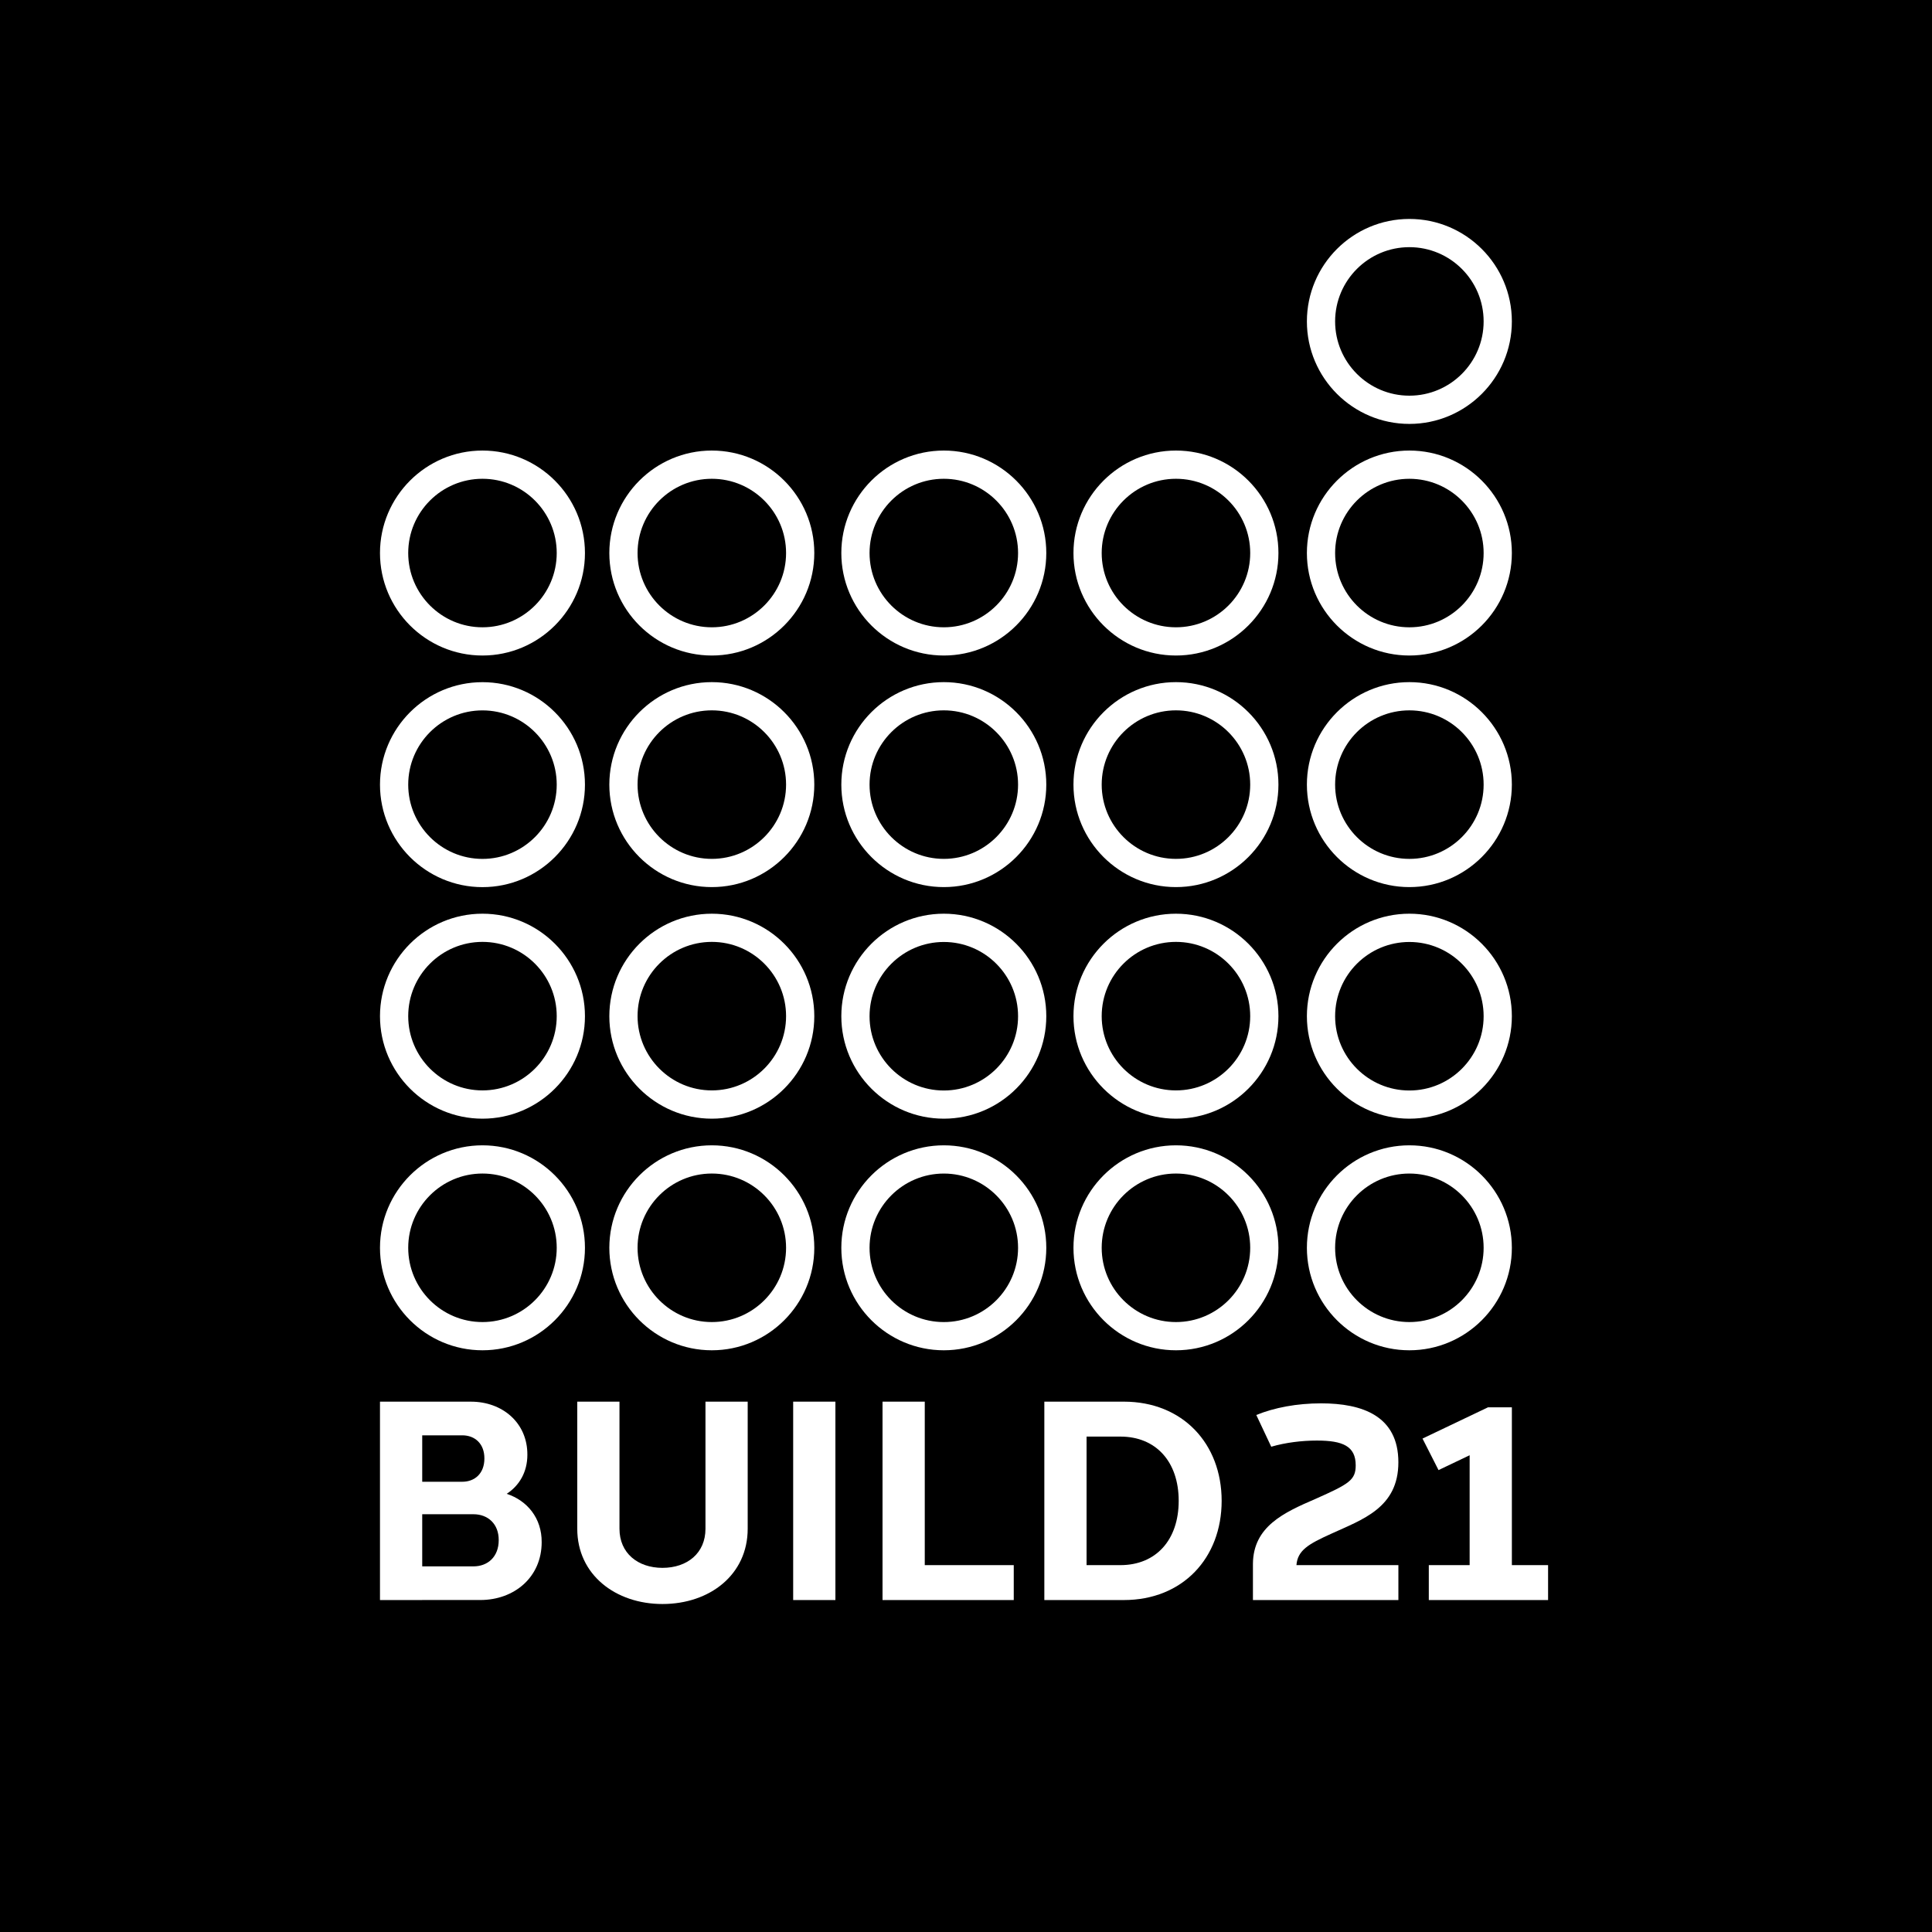 <svg width="200" height="200" viewBox="0 0 200 200" fill="none" xmlns="http://www.w3.org/2000/svg">
<rect width="200" height="200" fill="black"/>
<path d="M121.734 94.587C127.584 94.587 132.343 99.346 132.343 105.196C132.343 111.045 127.584 115.805 121.734 115.805C115.884 115.805 111.125 111.045 111.125 105.196C111.125 99.34 115.884 94.587 121.734 94.587ZM121.734 112.878C125.974 112.878 129.421 109.431 129.421 105.191C129.421 100.951 125.974 97.504 121.734 97.504C117.494 97.504 114.047 100.951 114.047 105.191C114.047 109.431 117.494 112.878 121.734 112.878Z" fill="white"/>
<path d="M121.734 70.614C127.584 70.614 132.343 75.373 132.343 81.223C132.343 87.072 127.584 91.832 121.734 91.832C115.884 91.832 111.125 87.072 111.125 81.223C111.125 75.373 115.884 70.614 121.734 70.614ZM121.734 88.91C125.974 88.91 129.421 85.462 129.421 81.222C129.421 76.988 125.974 73.535 121.734 73.535C117.494 73.535 114.047 76.982 114.047 81.222C114.047 85.457 117.494 88.91 121.734 88.91Z" fill="white"/>
<path d="M132.343 57.25C132.343 63.1 127.584 67.859 121.734 67.859C115.884 67.859 111.125 63.1 111.125 57.25C111.125 51.401 115.884 46.641 121.734 46.641C127.584 46.641 132.343 51.401 132.343 57.25ZM114.047 57.25C114.047 61.49 117.494 64.937 121.735 64.937C125.975 64.937 129.422 61.49 129.422 57.25C129.422 53.01 125.975 49.563 121.735 49.563C117.494 49.563 114.047 53.016 114.047 57.25Z" fill="white"/>
<path d="M97.703 115.805C91.853 115.805 87.094 111.045 87.094 105.196C87.094 99.346 91.853 94.586 97.703 94.586C103.552 94.586 108.312 99.346 108.312 105.196C108.312 111.045 103.552 115.805 97.703 115.805ZM97.703 97.513C93.468 97.513 90.016 100.96 90.016 105.2C90.016 109.441 93.463 112.888 97.703 112.888C101.943 112.888 105.39 109.441 105.39 105.2C105.39 100.96 101.943 97.513 97.703 97.513Z" fill="white"/>
<path d="M97.703 70.614C103.552 70.614 108.312 75.373 108.312 81.223C108.312 87.072 103.552 91.832 97.703 91.832C91.853 91.832 87.094 87.072 87.094 81.223C87.094 75.373 91.853 70.614 97.703 70.614ZM97.703 88.91C101.943 88.91 105.39 85.462 105.39 81.222C105.39 76.988 101.943 73.535 97.703 73.535C93.468 73.535 90.016 76.982 90.016 81.222C90.016 85.457 93.468 88.91 97.703 88.91Z" fill="white"/>
<path d="M108.312 57.25C108.312 63.1 103.552 67.859 97.703 67.859C91.853 67.859 87.094 63.1 87.094 57.25C87.094 51.401 91.853 46.641 97.703 46.641C103.552 46.641 108.312 51.401 108.312 57.25ZM97.703 49.563C93.468 49.563 90.016 53.01 90.016 57.25C90.016 61.49 93.463 64.937 97.703 64.937C101.943 64.937 105.39 61.49 105.39 57.25C105.39 53.016 101.943 49.563 97.703 49.563Z" fill="white"/>
<path d="M73.687 94.587C79.537 94.587 84.296 99.346 84.296 105.196C84.296 111.045 79.537 115.805 73.687 115.805C67.838 115.805 63.078 111.045 63.078 105.196C63.084 99.34 67.838 94.587 73.687 94.587ZM73.687 112.878C77.922 112.878 81.374 109.431 81.374 105.191C81.374 100.951 77.927 97.504 73.687 97.504C69.447 97.504 66 100.951 66 105.191C66.006 109.431 69.453 112.878 73.687 112.878Z" fill="white"/>
<path d="M73.687 70.614C79.537 70.614 84.296 75.373 84.296 81.223C84.296 87.072 79.537 91.832 73.687 91.832C67.838 91.832 63.078 87.072 63.078 81.223C63.084 75.373 67.838 70.614 73.687 70.614ZM73.687 88.91C77.922 88.91 81.374 85.462 81.374 81.222C81.374 76.988 77.927 73.535 73.687 73.535C69.447 73.535 66 76.982 66 81.222C66.006 85.457 69.453 88.91 73.687 88.91Z" fill="white"/>
<path d="M84.296 57.25C84.296 63.1 79.537 67.859 73.687 67.859C67.838 67.859 63.078 63.1 63.078 57.25C63.078 51.401 67.838 46.641 73.687 46.641C79.537 46.641 84.296 51.401 84.296 57.25ZM73.687 49.563C69.447 49.563 66 53.01 66 57.25C66 61.49 69.447 64.937 73.687 64.937C77.922 64.937 81.374 61.49 81.374 57.25C81.374 53.016 77.927 49.563 73.687 49.563Z" fill="white"/>
<path d="M49.945 70.618C55.795 70.618 60.554 75.377 60.554 81.227C60.554 87.076 55.795 91.836 49.945 91.836C44.096 91.836 39.336 87.076 39.336 81.227C39.336 75.377 44.096 70.618 49.945 70.618ZM49.945 88.913C54.18 88.913 57.632 85.466 57.632 81.226C57.632 76.992 54.185 73.539 49.945 73.539C45.705 73.539 42.258 76.986 42.258 81.226C42.258 85.461 45.711 88.913 49.945 88.913Z" fill="white"/>
<path d="M49.945 46.641C55.795 46.641 60.554 51.401 60.554 57.25C60.554 63.1 55.795 67.859 49.945 67.859C44.096 67.859 39.336 63.1 39.336 57.25C39.336 51.401 44.096 46.641 49.945 46.641ZM49.945 64.937C54.18 64.937 57.632 61.49 57.632 57.249C57.632 53.01 54.185 49.563 49.945 49.563C45.705 49.563 42.258 53.01 42.258 57.249C42.258 61.49 45.711 64.937 49.945 64.937Z" fill="white"/>
<path d="M49.945 94.586C55.795 94.586 60.554 99.346 60.554 105.196C60.554 111.045 55.795 115.805 49.945 115.805C44.096 115.805 39.336 111.045 39.336 105.196C39.336 99.34 44.096 94.586 49.945 94.586ZM49.945 112.878C54.18 112.878 57.632 109.431 57.632 105.191C57.632 100.95 54.185 97.504 49.945 97.504C45.705 97.504 42.258 100.95 42.258 105.191C42.258 109.431 45.711 112.878 49.945 112.878Z" fill="white"/>
<path d="M121.734 118.563C127.584 118.563 132.343 123.323 132.343 129.172C132.343 135.022 127.584 139.781 121.734 139.781C115.884 139.781 111.125 135.022 111.125 129.172C111.125 123.323 115.884 118.563 121.734 118.563ZM121.734 136.859C125.974 136.859 129.421 133.412 129.421 129.172C129.421 124.931 125.974 121.484 121.734 121.484C117.494 121.484 114.047 124.931 114.047 129.172C114.047 133.412 117.494 136.859 121.734 136.859Z" fill="white"/>
<path d="M145.898 115.805C140.049 115.805 135.289 111.045 135.289 105.196C135.289 99.346 140.049 94.586 145.898 94.586C151.748 94.586 156.507 99.346 156.507 105.196C156.507 111.045 151.748 115.805 145.898 115.805ZM145.898 97.513C141.658 97.513 138.211 100.96 138.211 105.201C138.211 109.441 141.658 112.888 145.898 112.888C150.138 112.888 153.585 109.441 153.585 105.201C153.585 100.96 150.138 97.513 145.898 97.513Z" fill="white"/>
<path d="M145.898 91.832C140.049 91.832 135.289 87.072 135.289 81.223C135.289 75.373 140.049 70.614 145.898 70.614C151.748 70.614 156.507 75.373 156.507 81.223C156.507 87.072 151.748 91.832 145.898 91.832ZM145.898 73.536C141.658 73.536 138.211 76.983 138.211 81.223C138.211 85.464 141.658 88.911 145.898 88.911C150.138 88.911 153.585 85.464 153.585 81.223C153.585 76.983 150.138 73.536 145.898 73.536Z" fill="white"/>
<path d="M145.898 67.859C140.049 67.859 135.289 63.1 135.289 57.25C135.289 51.401 140.049 46.641 145.898 46.641C151.748 46.641 156.507 51.401 156.507 57.25C156.507 63.1 151.748 67.859 145.898 67.859ZM145.898 49.564C141.658 49.564 138.211 53.011 138.211 57.251C138.211 61.491 141.658 64.938 145.898 64.938C150.138 64.938 153.585 61.491 153.585 57.251C153.585 53.016 150.138 49.564 145.898 49.564Z" fill="white"/>
<path d="M145.898 22.665C151.748 22.665 156.507 27.424 156.507 33.274C156.507 39.123 151.748 43.883 145.898 43.883C140.049 43.883 135.289 39.123 135.289 33.274C135.289 27.424 140.049 22.665 145.898 22.665ZM145.898 40.96C150.138 40.96 153.585 37.513 153.585 33.273C153.585 29.033 150.138 25.586 145.898 25.586C141.658 25.586 138.211 29.033 138.211 33.273C138.211 37.508 141.658 40.96 145.898 40.96Z" fill="white"/>
<path d="M135.289 129.172C135.289 123.323 140.048 118.563 145.898 118.563C151.748 118.563 156.507 123.323 156.507 129.172C156.507 135.022 151.748 139.781 145.898 139.781C140.048 139.781 135.289 135.022 135.289 129.172ZM145.898 136.859C150.138 136.859 153.585 133.412 153.585 129.172C153.585 124.932 150.138 121.485 145.898 121.485C141.658 121.485 138.211 124.932 138.211 129.172C138.211 133.412 141.658 136.859 145.898 136.859Z" fill="white"/>
<path d="M97.703 139.781C91.853 139.781 87.094 135.022 87.094 129.172C87.094 123.323 91.853 118.563 97.703 118.563C103.552 118.563 108.312 123.323 108.312 129.172C108.312 135.022 103.552 139.781 97.703 139.781ZM97.703 121.486C93.468 121.486 90.016 124.933 90.016 129.173C90.016 133.413 93.463 136.86 97.703 136.86C101.943 136.86 105.39 133.413 105.39 129.173C105.39 124.938 101.943 121.486 97.703 121.486Z" fill="white"/>
<path d="M73.687 118.563C79.537 118.563 84.296 123.323 84.296 129.172C84.296 135.022 79.537 139.781 73.687 139.781C67.838 139.781 63.078 135.022 63.078 129.172C63.084 123.323 67.838 118.563 73.687 118.563ZM73.687 136.859C77.922 136.859 81.374 133.412 81.374 129.172C81.374 124.931 77.927 121.484 73.687 121.484C69.447 121.484 66 124.931 66 129.172C66.006 133.412 69.453 136.859 73.687 136.859Z" fill="white"/>
<path d="M49.945 118.563C55.795 118.563 60.554 123.323 60.554 129.172C60.554 135.022 55.795 139.781 49.945 139.781C44.096 139.781 39.336 135.022 39.336 129.172C39.336 123.323 44.096 118.563 49.945 118.563ZM49.945 136.859C54.18 136.859 57.632 133.412 57.632 129.172C57.632 124.931 54.185 121.484 49.945 121.484C45.705 121.484 42.258 124.931 42.258 129.172C42.258 133.412 45.711 136.859 49.945 136.859Z" fill="white"/>
<path d="M156.508 162.022V145.685H154.037L147.258 148.92L148.916 152.183L152.137 150.647V162.022H147.909V165.637H160.257V162.022H156.508Z" fill="white"/>
<path d="M144.761 162.022H134.207C134.327 160.494 135.439 159.844 137.772 158.79C141.017 157.298 144.759 156.11 144.759 151.376C144.759 146.566 141.018 145.274 136.756 145.274C134.256 145.274 131.927 145.714 130.051 146.479L131.598 149.764C133.07 149.335 134.762 149.126 136.325 149.126C139.017 149.126 140.342 149.71 140.342 151.692C140.342 153.22 139.656 153.62 136.164 155.172C132.897 156.581 129.742 158.025 129.703 161.876V165.637H144.761V162.022Z" fill="white"/>
<path d="M115.981 162.022H112.481V148.715H115.981C119.672 148.715 122.018 151.323 122.018 155.367C122.018 159.412 119.672 162.022 115.981 162.022ZM116.334 145.098H108.109V165.637H116.334C122.442 165.637 126.465 161.273 126.465 155.367C126.465 149.461 122.442 145.098 116.334 145.098Z" fill="white"/>
<path d="M104.943 162.022H95.731V145.098H91.359V165.637H104.943V162.022Z" fill="white"/>
<path d="M86.481 165.637V145.098H82.109V165.637H86.481Z" fill="white"/>
<path d="M77.401 145.098L73.03 145.101V158.258C73.03 160.781 71.148 162.303 68.579 162.304C66.023 162.303 64.128 160.777 64.128 158.258V145.101L59.758 145.098V158.258C59.758 163.023 63.73 166.047 68.581 166.047C73.46 166.047 77.401 163.023 77.401 158.258V145.098Z" fill="white"/>
<path d="M49.012 162.15H43.708V156.753H49.012C50.508 156.753 51.637 157.751 51.627 159.438C51.627 161.158 50.496 162.15 49.012 162.15ZM43.708 148.584H47.849C49.172 148.584 50.154 149.461 50.144 150.988C50.144 152.522 49.162 153.391 47.849 153.391H43.708V148.584ZM52.451 154.639C53.749 153.803 54.593 152.394 54.593 150.606C54.615 147.288 52.005 145.098 48.754 145.1H39.336V165.637H43.708V165.633H49.722C53.234 165.633 56.074 163.275 56.074 159.642C56.09 157.165 54.587 155.34 52.451 154.639Z" fill="white"/>
</svg>
